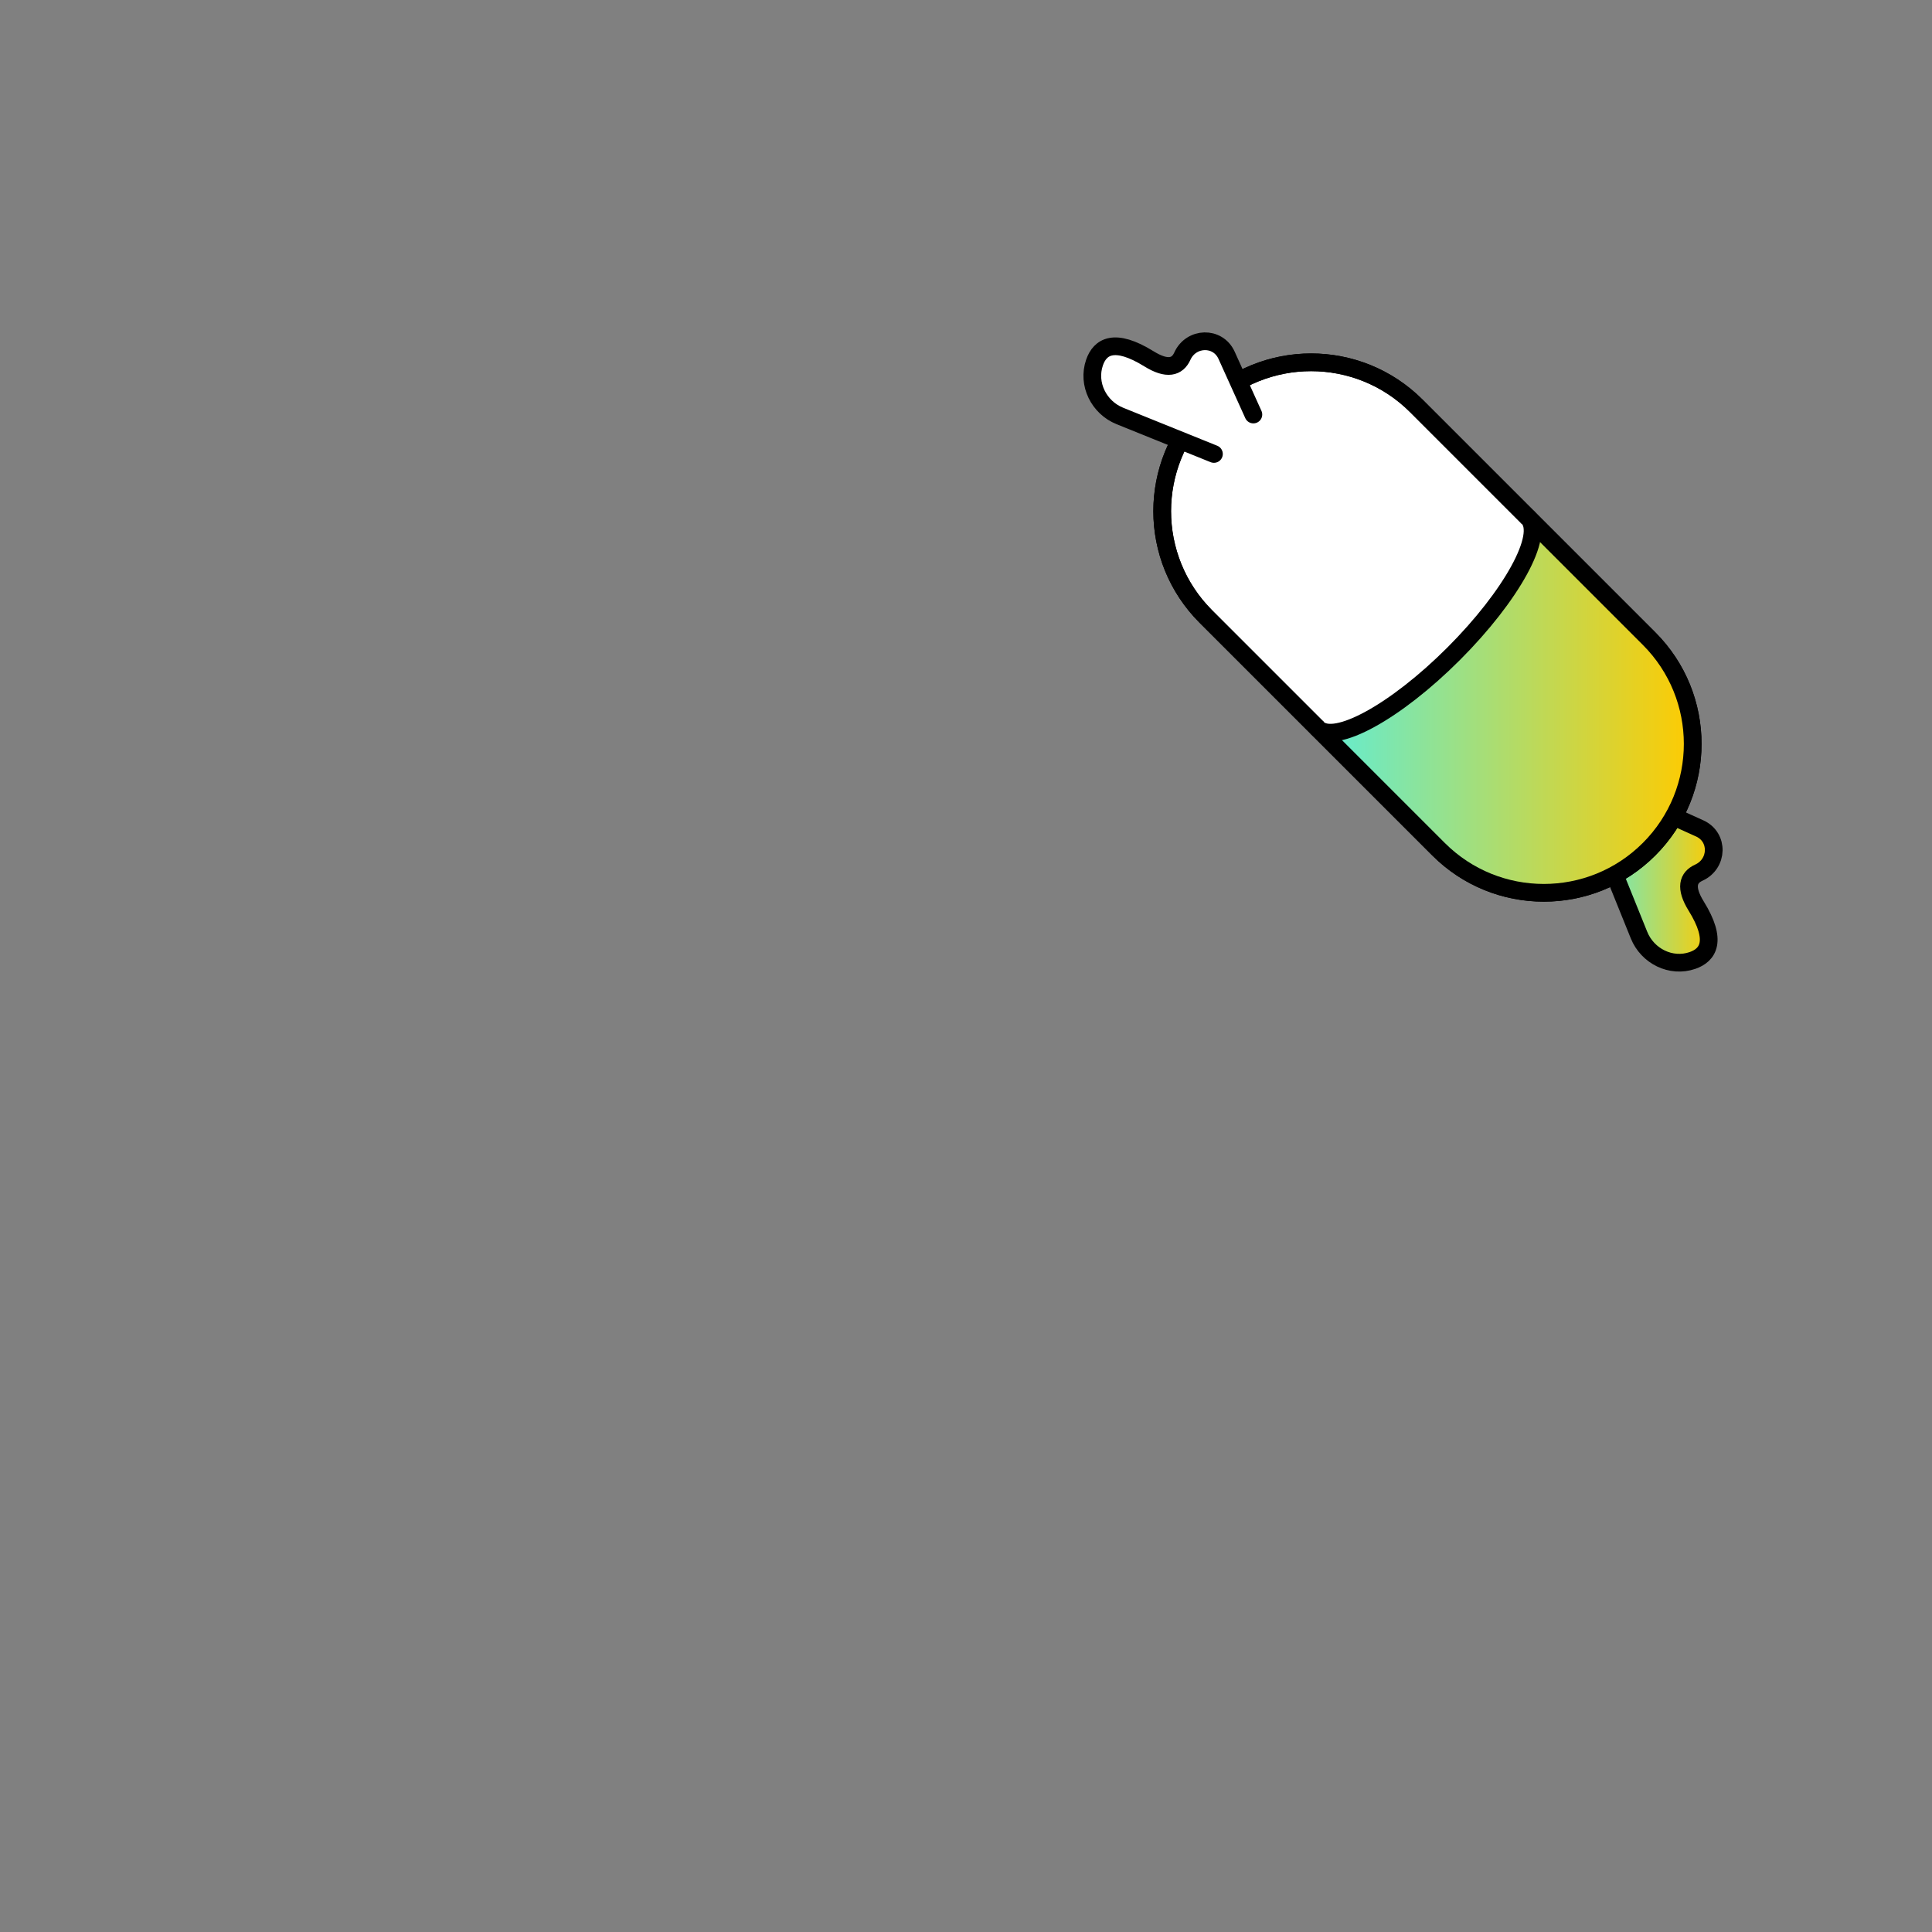 <svg width="2000" height="2000" viewBox="0 0 2000 2000" fill="none" xmlns="http://www.w3.org/2000/svg">
<rect x="0" y="0" width="2000" height="2000" fill="#808080" stroke="none"/>
<g clip-path="url(#clip0_429_71)">
<mask id="mask0_429_71" style="mask-type:luminance" maskUnits="userSpaceOnUse" x="0" y="0" width="2000" height="2000">
<path d="M2000 0H0V2000H2000V0Z" fill="white"/>
</mask>
<g mask="url(#mask0_429_71)">
<path d="M1657.39 870.67L1696.71 968.02C1705.52 989.83 1729.8 1001.95 1752.04 994.28C1768.38 988.64 1778.11 973.84 1755.86 937.91C1744.15 919 1747.3 908.49 1758.62 903.37C1778.58 894.34 1779.49 866.6 1759.53 857.57L1698.22 829.84" fill="url(#paint0_linear_429_71)"/>
<path d="M1657.39 870.67L1696.71 968.02C1705.52 989.83 1729.8 1001.95 1752.04 994.28C1768.38 988.64 1778.11 973.84 1755.86 937.91C1744.15 919 1747.3 908.49 1758.62 903.37C1778.58 894.34 1779.49 866.6 1759.53 857.57L1698.22 829.84" stroke="black" stroke-width="18.34" stroke-linecap="round" stroke-linejoin="round"/>
<path d="M1466.23 420.205C1406.04 360.01 1308.44 360.008 1248.25 420.201C1188.05 480.395 1188.06 577.989 1248.25 638.185L1489.15 879.082C1549.34 939.277 1646.94 939.279 1707.13 879.085C1767.33 818.892 1767.32 721.298 1707.13 661.102L1466.23 420.205Z" fill="white" stroke="black" stroke-width="18.34" stroke-linecap="round" stroke-linejoin="round"/>
<path d="M1562.37 607.25C1540.51 640.04 1443.83 737.37 1384.32 766.52C1412.03 801.96 1524.7 962.85 1637.55 915.91C1697.67 891.62 1775.47 848.57 1746.32 724.09C1711.93 635.26 1598.44 552.41 1598.44 552.41C1598.44 552.41 1591.19 554.01 1579.39 576.56C1567.21 603.92 1562.38 607.25 1562.38 607.25H1562.37Z" fill="url(#paint1_linear_429_71)"/>
<path d="M1466.23 420.205C1406.04 360.01 1308.44 360.008 1248.25 420.201C1188.05 480.395 1188.06 577.989 1248.25 638.185L1489.15 879.082C1549.34 939.277 1646.94 939.279 1707.13 879.085C1767.33 818.892 1767.32 721.298 1707.13 661.102L1466.23 420.205Z" stroke="black" stroke-width="18.34" stroke-linecap="round" stroke-linejoin="round"/>
<path d="M1581.95 535.93C1599.54 553.52 1565 616.57 1504.81 676.77C1444.62 736.96 1381.56 771.5 1363.97 753.91" fill="white"/>
<path d="M1581.95 535.93C1599.54 553.52 1565 616.57 1504.81 676.77C1444.62 736.96 1381.56 771.5 1363.97 753.91" stroke="black" stroke-width="18.34" stroke-linecap="round" stroke-linejoin="round"/>
<path d="M1256.66 469.94L1159.31 430.62C1137.5 421.81 1125.38 397.53 1133.05 375.29C1138.69 358.95 1153.49 349.22 1189.42 371.47C1208.33 383.18 1218.84 380.03 1223.96 368.71C1232.99 348.75 1260.73 347.84 1269.76 367.8L1297.49 429.11" fill="white"/>
<path d="M1256.66 469.94L1159.31 430.62C1137.5 421.81 1125.38 397.53 1133.05 375.29C1138.69 358.95 1153.49 349.22 1189.42 371.47C1208.33 383.18 1218.84 380.03 1223.96 368.71C1232.99 348.75 1260.73 347.84 1269.76 367.8L1297.49 429.11" stroke="black" stroke-width="18.34" stroke-linecap="round" stroke-linejoin="round"/>
</g>
</g>
<defs>
<linearGradient id="paint0_linear_429_71" x1="1657.39" y1="913.22" x2="1774.04" y2="913.22" gradientUnits="userSpaceOnUse">
<stop stop-color="#68EBCB"/>
<stop offset="1" stop-color="#FFCB00"/>
</linearGradient>
<linearGradient id="paint1_linear_429_71" x1="1384.32" y1="738.42" x2="1752.64" y2="738.42" gradientUnits="userSpaceOnUse">
<stop stop-color="#68EBCB"/>
<stop offset="1" stop-color="#FFCB00"/>
</linearGradient>
<clipPath id="clip0_429_71">
<rect width="2000" height="2000" fill="white"/>
</clipPath>
</defs>
</svg>
